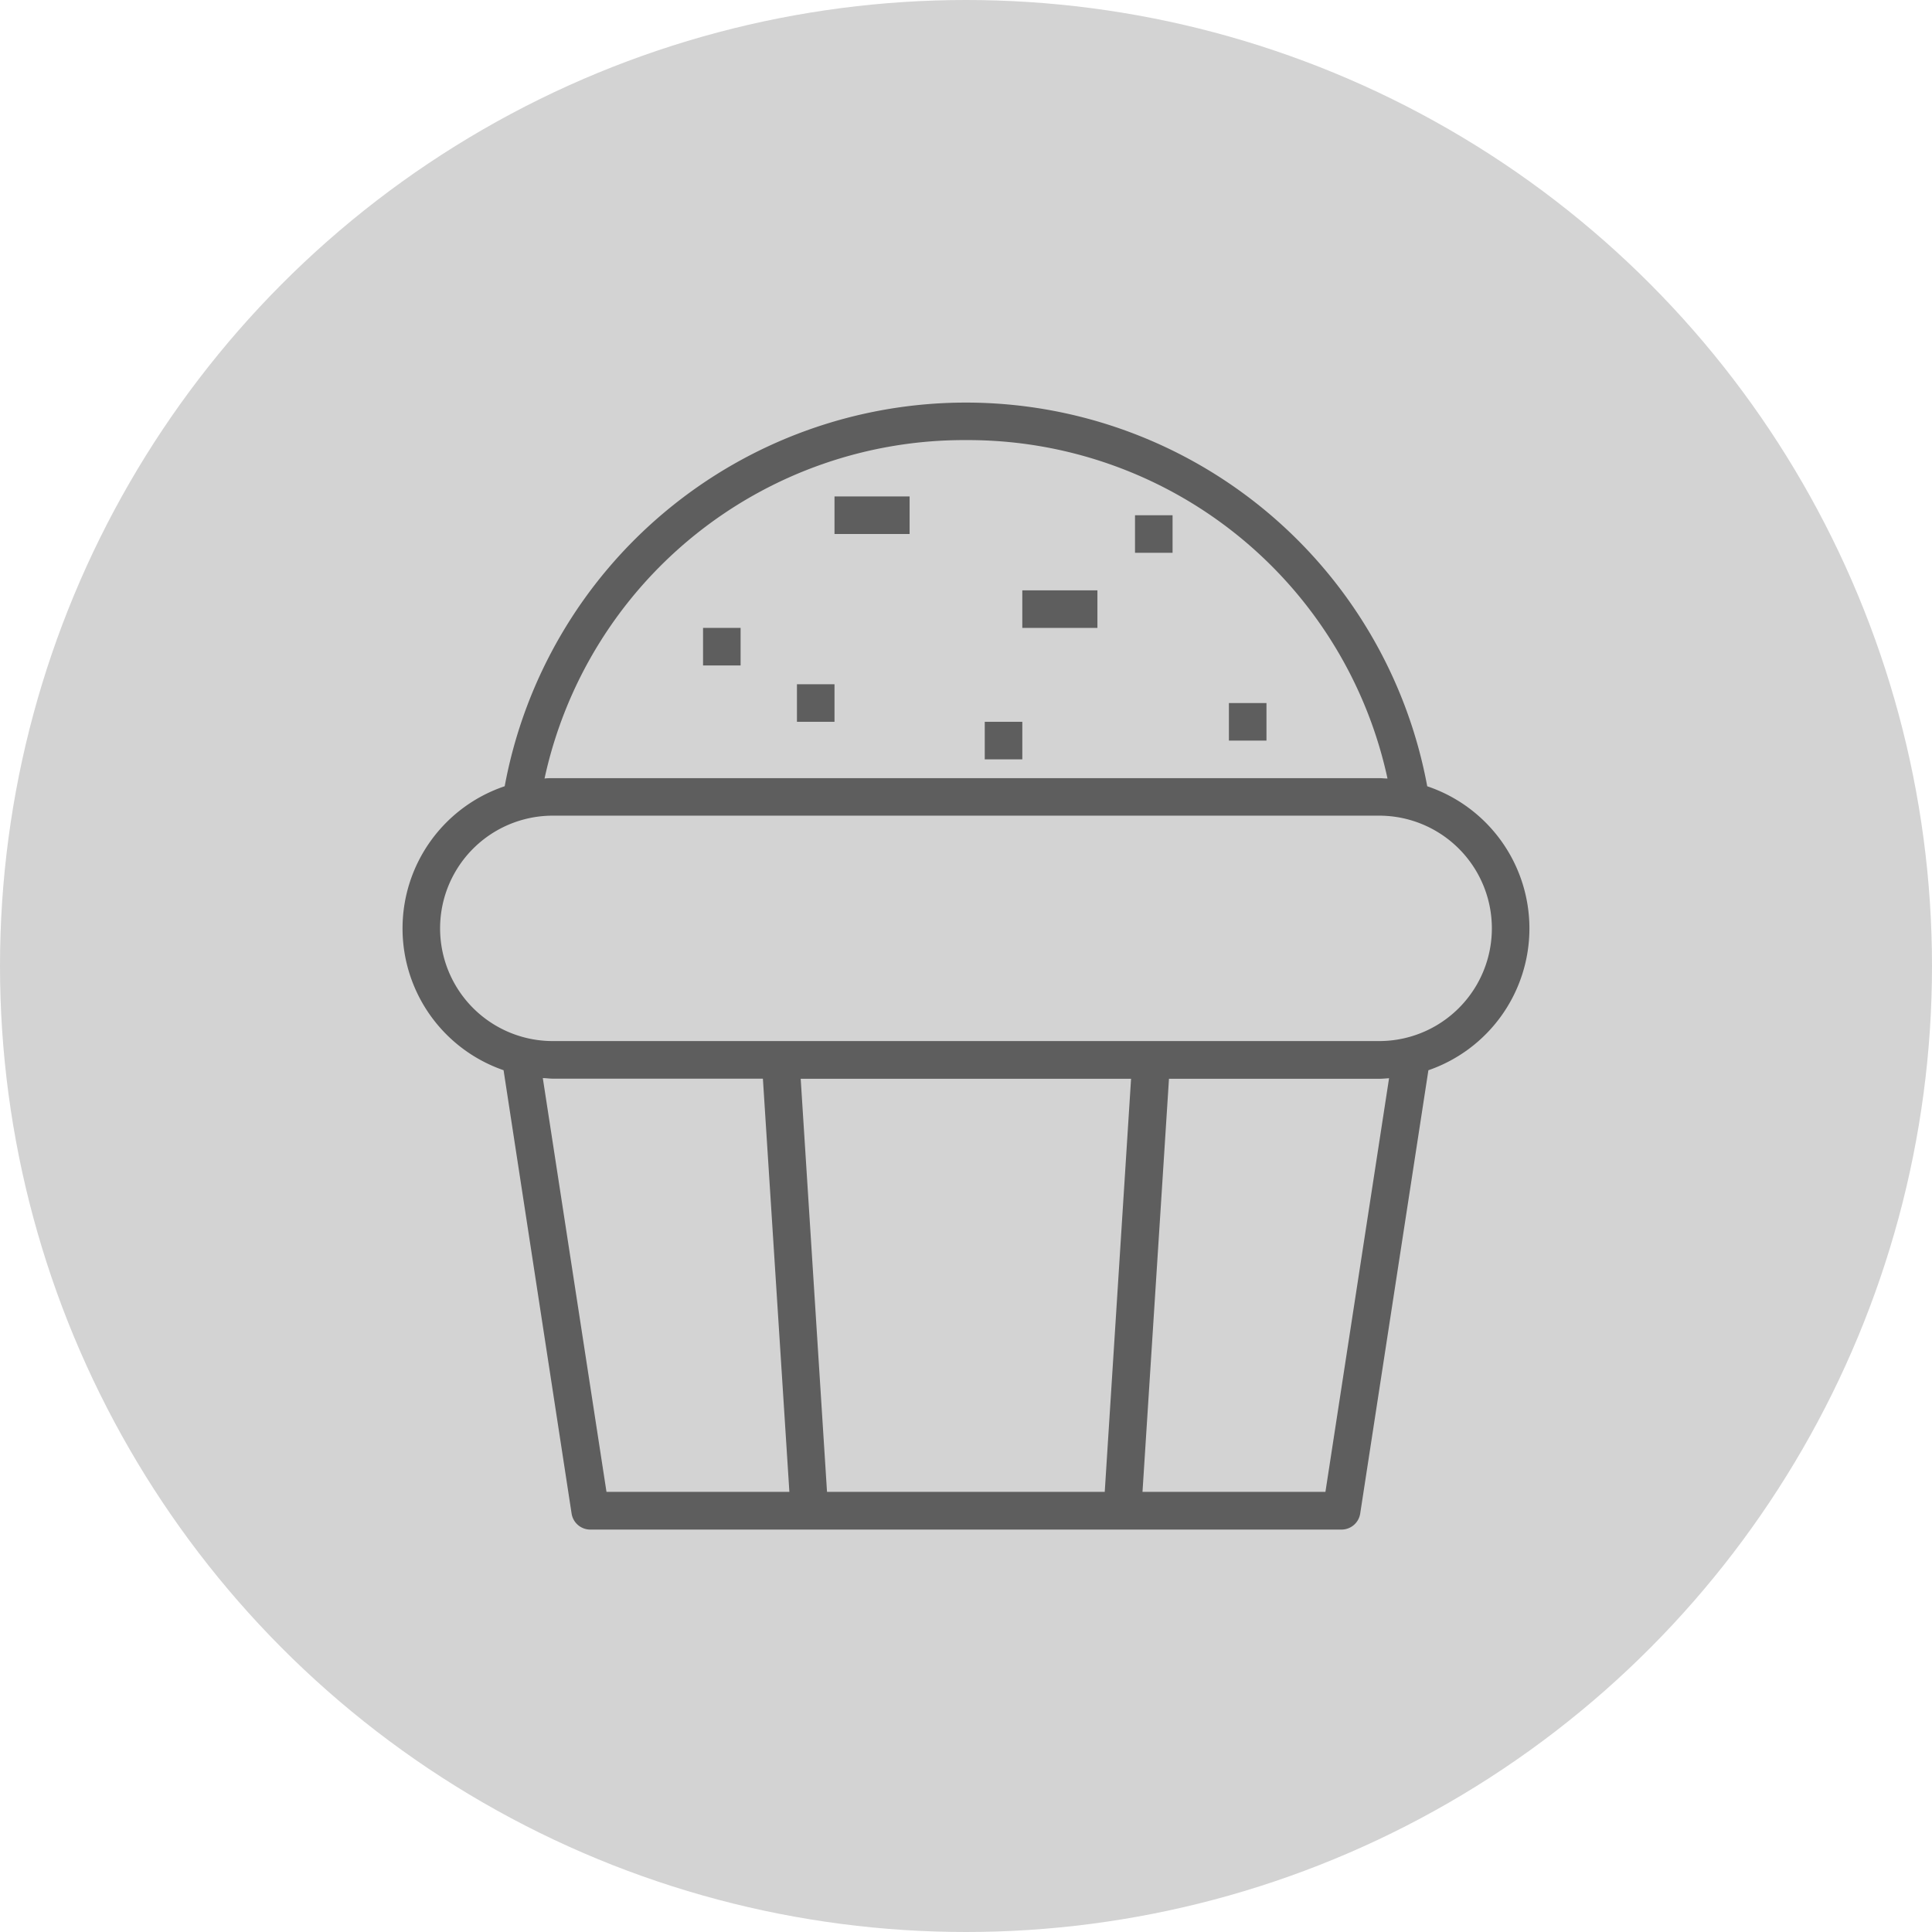 <svg xmlns="http://www.w3.org/2000/svg" width="48" height="48" viewBox="0 0 48 48">
    <g id="recieved" transform="translate(-250 -531)">
        <circle id="Ellipse_45" cx="24" cy="24" r="24" transform="translate(250 531)"
            fill="#D3D3D3" />
        <g id="cup_cake" transform="translate(258.001 539.002)">
            <path id="Path_155"
                d="M27.458,11.532a11.655,11.655,0,0,0-22.92,0,3.727,3.727,0,0,0-.028,7.055L6.2,29.6a.47.47,0,0,0,.462.4H25.331a.47.47,0,0,0,.462-.4l1.694-11.012a3.727,3.727,0,0,0-.028-7.055ZM16,2.932a10.666,10.666,0,0,1,10.471,8.408c-.07,0-.135-.009-.205-.009H5.733c-.07,0-.135,0-.205.009A10.666,10.666,0,0,1,16,2.932ZM7.067,29.063,5.485,18.783c.079,0,.163.014.247.014h5.221l.658,10.266Zm12.379,0h-6.9L11.892,18.8H20.1Zm5.483,0H20.384L21.042,18.8h5.221c.084,0,.168-.009.247-.014Zm1.335-11.2H5.733a2.8,2.8,0,1,1,0-5.6H26.264a2.8,2.8,0,0,1,0,5.6Z"
                fill="#5E5E5E" />
            <path id="Path_156" d="M25,7h1.866v.933H25Z" transform="translate(-12.268 -2.668)"
                fill="#5E5E5E" />
            <path id="Path_157" d="M18,14h.933v.933H18Z" transform="translate(-8.534 -6.402)"
                fill="#5E5E5E" />
            <path id="Path_158" d="M23,17h.933v.933H23Z" transform="translate(-11.201 -8.002)"
                fill="#5E5E5E" />
            <path id="Path_159" d="M35,12h1.866v.933H35Z" transform="translate(-17.602 -5.335)"
                fill="#5E5E5E" />
            <path id="Path_160" d="M33,19h.933v.933H33Z" transform="translate(-16.535 -9.069)"
                fill="#5E5E5E" />
            <path id="Path_161" d="M46,18h.933v.933H46Z" transform="translate(-23.469 -8.535)"
                fill="#5E5E5E" />
            <path id="Path_162" d="M41,8h.933v.933H41Z" transform="translate(-20.802 -3.201)"
                fill="#5E5E5E" />
        </g>
    </g>
</svg>
